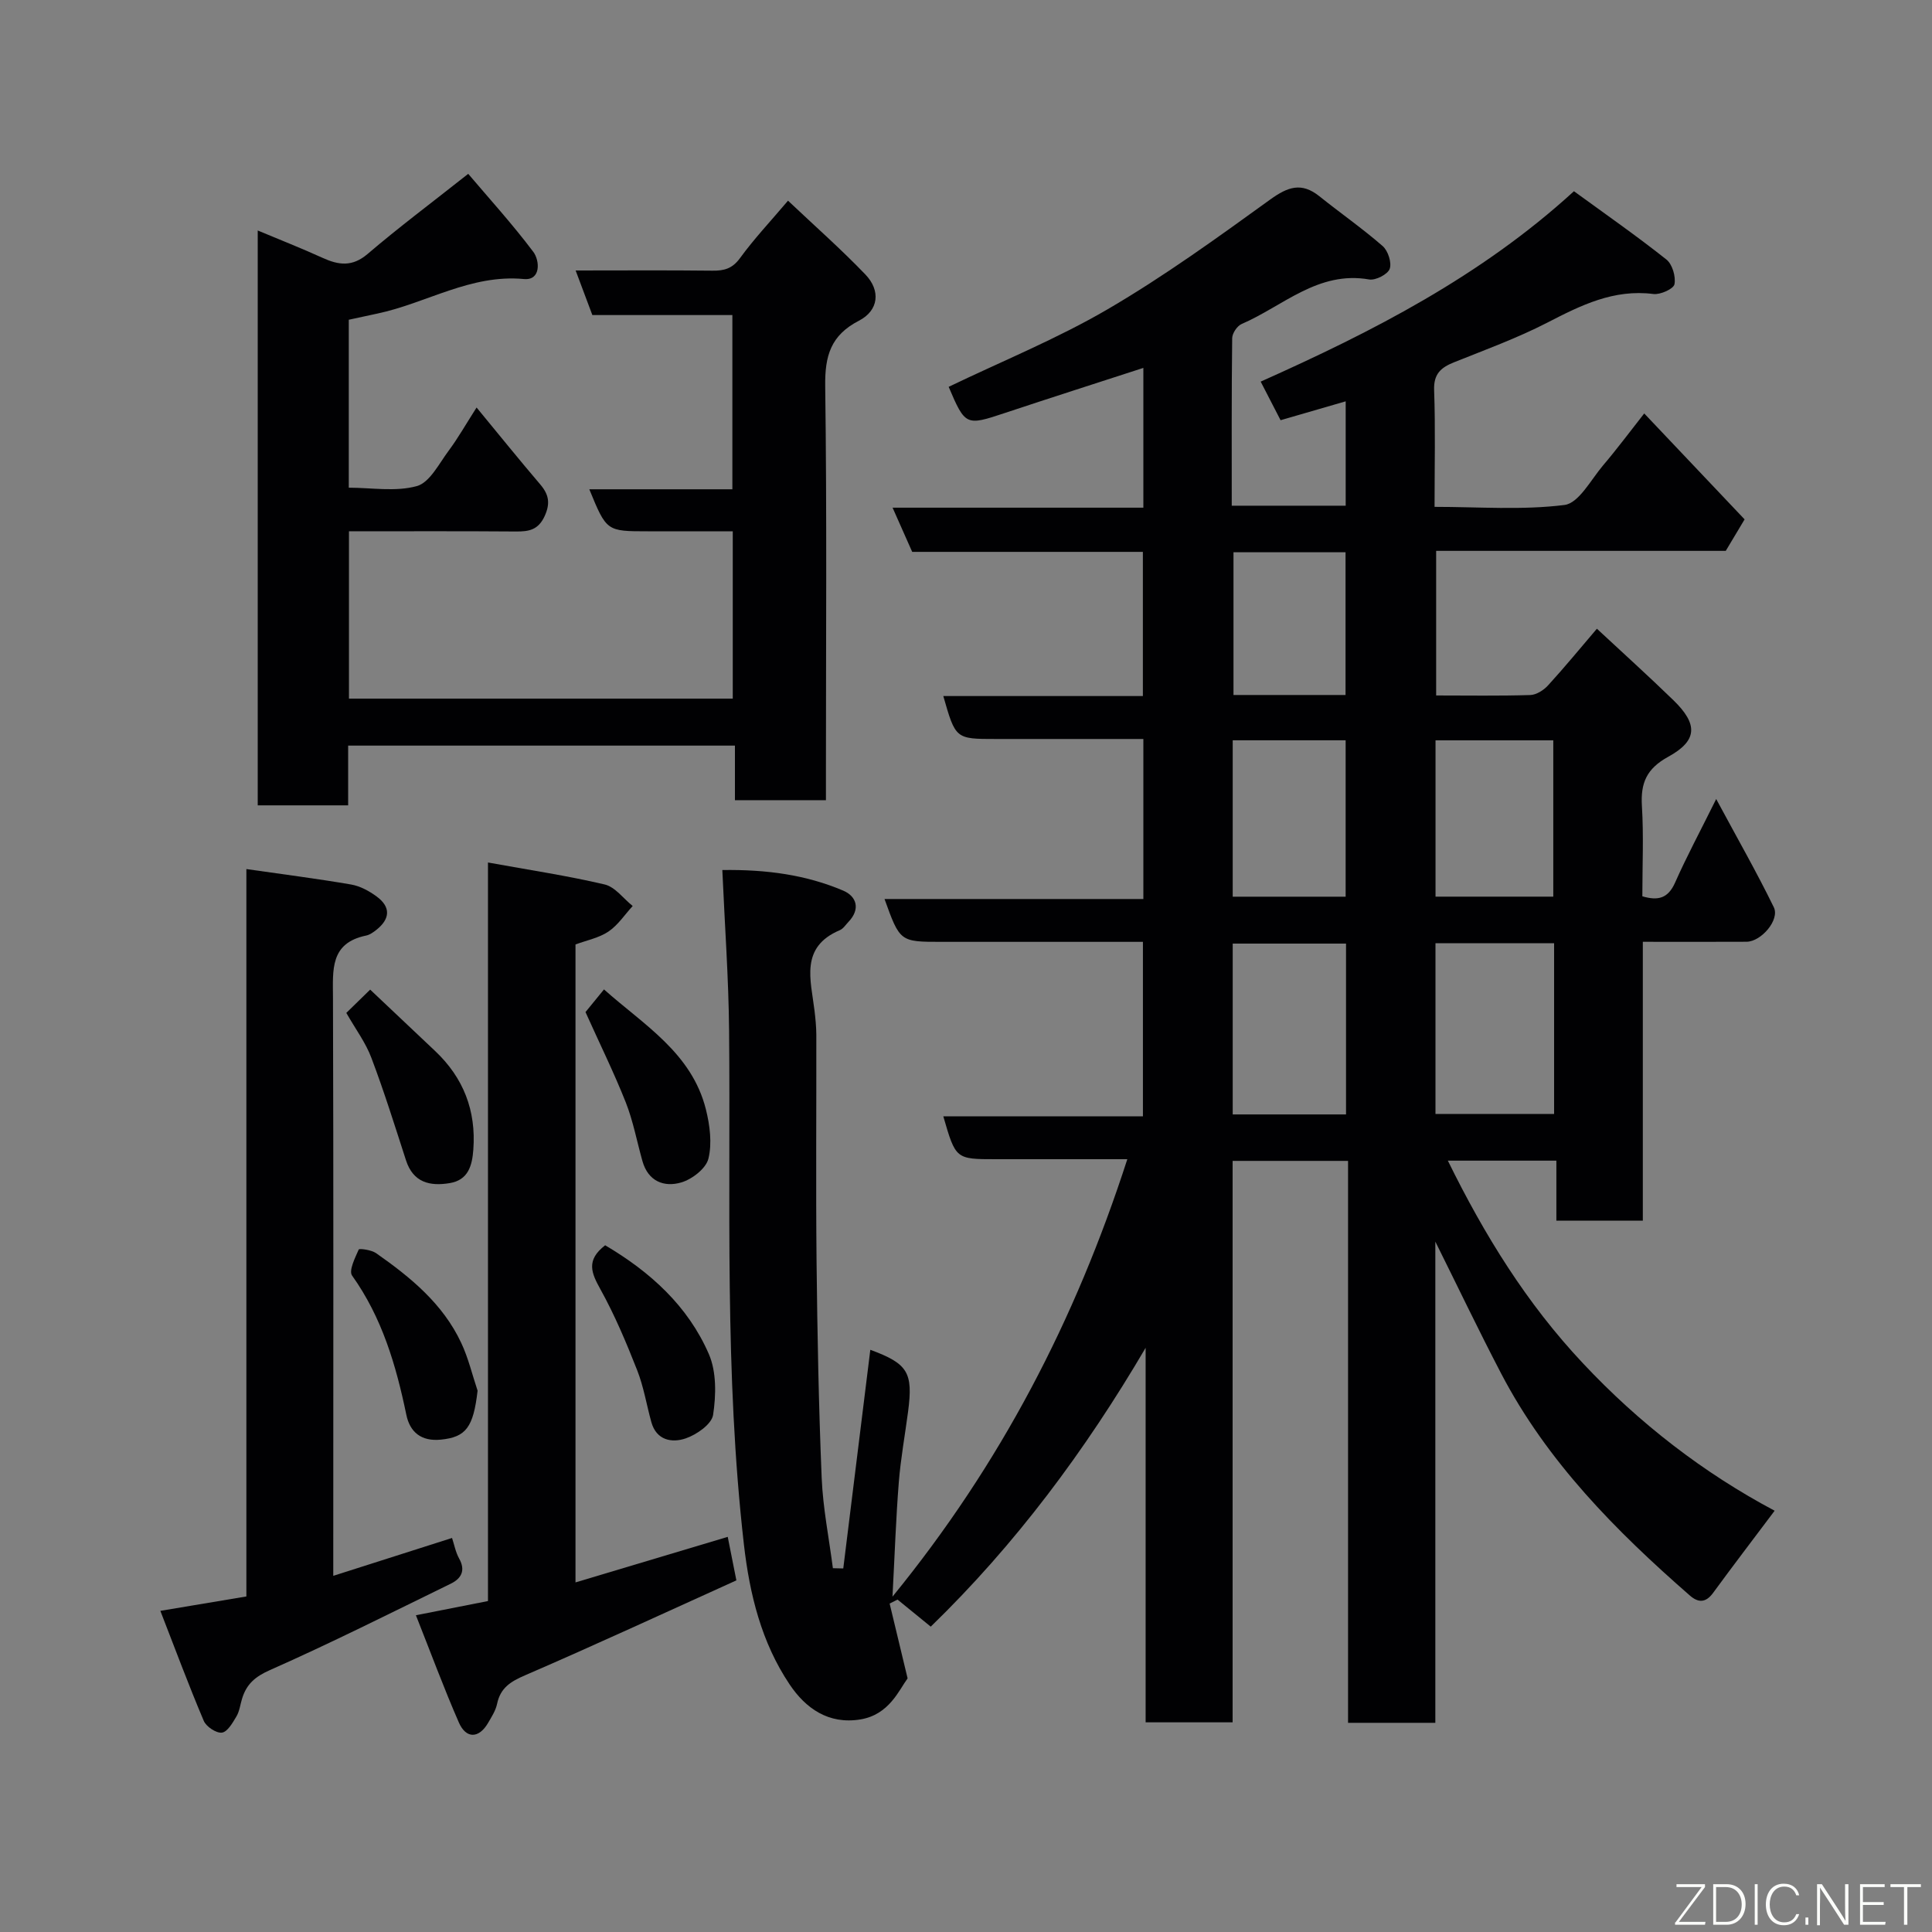 <svg enable-background="new 0 0 400 400" viewBox="0 0 400 400" xmlns="http://www.w3.org/2000/svg"><rect x="0" y="0" width="400" height="400" fill="#808080" stroke="none"/><g fill="#010103"><path d="m367.42 312.78c-4.5 5.99-8.68 11.46-12.74 17.01-1.5 2.05-3.03 2.1-4.81.55-15.32-13.38-29.54-27.71-39.08-45.98-4.66-8.93-9-18.02-13.62-27.3v99.63c-6.26 0-11.97 0-18.07 0 0-38.79 0-77.39 0-116.34-8.08 0-15.8 0-23.9 0v116.24c-6.08 0-11.8 0-18.01 0 0-25.77 0-51.65 0-77.54-12.51 21.32-26.99 40.76-44.49 57.73-2.4-1.96-4.64-3.78-6.87-5.6-.55.27-1.09.55-1.64.82 1.12 4.67 2.24 9.33 3.72 15.49-1.81 2.46-3.83 7.52-9.78 8.5-6.61 1.08-11.34-2.31-14.65-7.25-5.83-8.68-8.28-18.67-9.46-28.96-4.05-35.38-2.74-70.91-3.07-106.4-.1-10.9-.9-21.8-1.4-33.25 9.16-.13 17.32.99 25.02 4.26 2.78 1.18 3.63 3.82 1.1 6.47-.58.6-1.08 1.42-1.79 1.72-8.32 3.52-6 10.33-5.24 16.68.19 1.64.36 3.29.37 4.93.03 15.67-.11 31.33.05 47 .16 14.94.44 29.88 1.06 44.8.26 6.25 1.52 12.46 2.32 18.69.72.02 1.43.03 2.15.05 1.87-15.08 3.73-30.16 5.6-45.27 7.79 2.88 8.88 4.68 7.82 12.79-.64 4.87-1.53 9.72-1.92 14.61-.59 7.41-.84 14.84-1.31 23.71 22.47-27.56 37.85-57.29 48.62-90.57-7.93 0-15.32 0-22.71 0-1.5 0-3 0-4.5 0-8.32 0-8.32 0-10.89-8.88h41.33c0-12.01 0-23.73 0-36.12-2.97 0-6.08 0-9.18 0-10.83 0-21.67 0-32.5 0-8.62 0-8.62 0-11.82-8.87h53.59c0-11.22 0-21.94 0-33.13-10.31 0-20.43 0-30.55 0-8.33 0-8.33 0-10.87-8.89h41.32c0-10 0-19.72 0-29.85-15.83 0-31.76 0-47.76 0-1.35-3.05-2.57-5.8-4.06-9.15h51.92c0-9.91 0-19.33 0-28.94-9.64 3.13-19.21 6.19-28.75 9.36-7.96 2.65-8.13 2.62-11.56-5.44 11.01-5.3 22.41-9.93 32.93-16.07 11.66-6.81 22.67-14.78 33.63-22.7 3.67-2.65 6.49-3.65 10.19-.69 4.34 3.48 8.92 6.67 13.11 10.32 1.11.97 1.91 3.45 1.45 4.72-.42 1.14-2.92 2.42-4.25 2.19-10.58-1.85-17.84 5.53-26.4 9.22-.93.4-1.95 1.92-1.96 2.94-.14 11.46-.09 22.93-.09 34.68h23.59c0-7.04 0-14.22 0-21.61-4.47 1.3-8.78 2.55-13.48 3.91-1.29-2.51-2.55-4.96-4.12-7.99 23.1-10.32 45.57-21.78 64.86-39.42 6.59 4.8 13.02 9.28 19.14 14.14 1.23.98 1.98 3.54 1.67 5.12-.19.97-2.93 2.2-4.36 2.02-8.21-1.05-14.99 2.33-21.95 5.92-6.21 3.2-12.83 5.61-19.33 8.22-2.72 1.09-4.24 2.4-4.12 5.75.28 7.81.09 15.64.09 24.18 9.1 0 18.11.71 26.89-.39 2.98-.37 5.48-5.23 8.01-8.21 2.86-3.36 5.5-6.91 8.51-10.74 7.16 7.56 13.98 14.76 20.78 21.93-1.38 2.31-2.55 4.26-3.9 6.52-19.71 0-39.68 0-59.96 0v29.94c6.59 0 13.04.11 19.49-.09 1.26-.04 2.78-1.01 3.68-2 3.43-3.75 6.65-7.68 10.11-11.73 5.25 4.89 10.64 9.75 15.85 14.81 5.09 4.95 5.03 8.35-1.08 11.7-4.5 2.47-5.74 5.44-5.45 10.2.38 6.13.09 12.3.09 18.69 3.27.96 5.33.44 6.79-2.86 2.36-5.34 5.14-10.5 8.5-17.28 4.41 8.2 8.41 15.19 11.93 22.41 1.27 2.6-2.61 7.12-5.65 7.14-6.97.04-13.95.01-21.47.01v57.74c-6.14 0-11.75 0-17.9 0 0-4.01 0-8.07 0-12.43-7.62 0-14.71 0-22.47 0 7.57 15.41 16.33 29.58 27.97 41.95 11.67 12.45 24.99 22.72 39.69 30.53zm-70.22-82.15h24.56c0-11.96 0-23.54 0-35.34-8.28 0-16.32 0-24.56 0zm-41.98.1h23.46c0-11.98 0-23.68 0-35.37-8.03 0-15.74 0-23.46 0zm41.99-45.09h24.38c0-11.07 0-21.78 0-32.36-8.33 0-16.25 0-24.38 0zm-41.99.01h23.38c0-11.06 0-21.77 0-32.38-7.99 0-15.58 0-23.38 0zm23.36-41.76c0-9.85 0-19.67 0-29.55-7.87 0-15.58 0-23.2 0v29.55z"/><path d="m53.36 47.72c4.74 1.99 9.12 3.7 13.39 5.65 3.35 1.53 6.18 1.93 9.37-.8 6.36-5.44 13.08-10.46 20.82-16.58 4.21 4.97 9.12 10.36 13.48 16.16 1.34 1.79 1.62 5.96-1.96 5.62-11.04-1.03-20.18 5.01-30.32 7.15-1.92.4-3.83.83-5.93 1.28v34.77c4.68 0 9.68.89 14.09-.33 2.67-.74 4.59-4.64 6.58-7.31 1.93-2.59 3.54-5.44 5.79-8.96 4.6 5.58 8.81 10.8 13.17 15.91 1.78 2.08 2.14 3.9.93 6.56-1.31 2.86-3.23 3.22-5.92 3.2-11.45-.09-22.91-.04-34.6-.04v34.64h79.46c0-11.29 0-22.56 0-34.64-5.75 0-11.67 0-17.58 0-8.55 0-8.55 0-12.12-8.7h29.62c0-12.24 0-23.96 0-36.07-9.56 0-19.16 0-28.99 0-1.16-3.1-2.22-5.94-3.46-9.23 9.75 0 19.03-.07 28.31.04 2.44.03 4.13-.42 5.72-2.6 2.88-3.96 6.27-7.56 9.94-11.89 5.36 5.07 10.91 9.96 16.02 15.28 3.21 3.35 2.76 7.46-1.34 9.57-5.85 3.02-7.06 7.29-6.98 13.52.36 26.66.15 53.33.15 80v5.75c-6.37 0-12.42 0-18.84 0 0-3.71 0-7.32 0-11.3-26.75 0-53.14 0-80.08 0v12.37c-6.48 0-12.41 0-18.72 0 0-39.39 0-78.8 0-119.02z"/><path d="m119.15 327.62c10.84-3.24 21.08-6.31 31.52-9.43.52 2.64 1.05 5.31 1.79 9.01-14.69 6.64-29.15 13.34-43.77 19.66-2.99 1.29-5.08 2.6-5.77 5.89-.29 1.4-1.14 2.71-1.88 3.98-1.88 3.22-4.54 3.32-6.04-.11-3.11-7.11-5.8-14.41-8.89-22.2 5.39-1.06 9.84-1.94 14.92-2.94 0-50.58 0-101.44 0-152.91 8.53 1.55 16.42 2.73 24.16 4.55 2.16.51 3.88 2.92 5.8 4.46-1.65 1.8-3.05 3.96-5.02 5.29-1.94 1.31-4.45 1.79-6.82 2.67z"/><path d="m69 326.26c8.59-2.74 16.47-5.25 24.59-7.84.45 1.34.73 2.93 1.47 4.26 1.39 2.48.43 4.14-1.7 5.19-12.45 6.08-24.84 12.31-37.51 17.92-3.08 1.36-4.81 2.93-5.72 5.86-.39 1.24-.53 2.62-1.17 3.7-.78 1.32-1.86 3.22-3.01 3.37-1.16.16-3.25-1.23-3.76-2.43-3.14-7.4-5.94-14.94-8.99-22.78 6.47-1.08 11.92-1.99 17.81-2.98 0-50.04 0-100.11 0-150.6 7.57 1.09 14.66 1.99 21.69 3.2 1.86.32 3.73 1.34 5.28 2.48 2.97 2.18 2.8 4.65-.06 6.91-.63.5-1.37 1.03-2.13 1.18-7.5 1.55-6.87 7.13-6.85 12.87.12 37.8.06 75.61.06 113.42z"/><path d="m121.22 209.54c1.15-1.4 2.38-2.91 3.83-4.69 8.21 7.32 18.17 13.13 21.1 24.84.82 3.28 1.3 7.02.52 10.2-.5 2.03-3.35 4.24-5.58 4.91-3.58 1.07-6.9-.2-8.08-4.41-1.15-4.07-1.92-8.28-3.46-12.18-2.45-6.17-5.4-12.15-8.33-18.67z"/><path d="m71.7 209.71c1.76-1.71 3.18-3.1 4.94-4.82 4.53 4.28 9 8.49 13.46 12.72 5.86 5.54 8.49 12.33 7.9 20.38-.24 3.33-1.05 6.33-4.89 6.96-4.08.68-7.55-.09-9.05-4.71-2.3-7.1-4.52-14.23-7.16-21.2-1.17-3.15-3.28-5.96-5.2-9.33z"/><path d="m125.29 257.82c9.33 5.5 17.16 12.58 21.48 22.55 1.59 3.68 1.49 8.48.87 12.57-.3 1.93-3.42 4.1-5.69 4.87-2.82.96-6.05.42-7.1-3.39-.99-3.57-1.58-7.3-2.93-10.73-2.25-5.71-4.64-11.41-7.61-16.76-1.85-3.34-3.06-5.99.98-9.11z"/><path d="m98.88 287.93c-.88 7.6-2.41 9.6-7.58 10.13-4.13.42-6.44-1.6-7.17-5.13-2.13-10.26-5.02-20.12-11.23-28.83-.73-1.02.61-3.67 1.37-5.4.11-.26 2.63.07 3.59.75 7.13 4.99 13.84 10.48 17.63 18.58 1.48 3.14 2.28 6.59 3.39 9.9z"/></g><path d="m346.9 398 5.4-7.3h-5.2v-.6h5.9v.6l-5.4 7.2h5.5l-.1.6h-6.2v-.5z" fill="#fbfcfa"/><path d="m354.7 390.1h2.8c2.3 0 3.9 1.6 3.9 4.1s-1.6 4.3-3.9 4.3h-2.8zm.6 7.8h2c2.2 0 3.3-1.6 3.3-3.6 0-1.8-1-3.6-3.3-3.6h-2z" fill="#fbfcfa"/><path d="m363.9 390.1v8.4h-.6v-8.4h1.6z" fill="#fbfcfa"/><path d="m372.5 396.3c-.4 1.3-1.4 2.3-3.2 2.3-2.4 0-3.7-1.9-3.7-4.3 0-2.3 1.2-4.3 3.7-4.3 1.8 0 2.9 1 3.2 2.4h-.6c-.4-1.1-1.1-1.8-2.5-1.8-2.1 0-3 1.9-3 3.7s.9 3.7 3 3.7c1.4 0 2.1-.7 2.5-1.7z" fill="#fbfcfa"/><path d="m373.8 398.5v-1.5h.6v1.5z" fill="#fbfcfa"/><path d="m376.2 398.5v-8.4h1c1.3 2 4.4 6.7 4.9 7.6-.1-1.2-.1-2.4-.1-3.8v-3.8h.7v8.4h-.9c-1.2-1.9-4.4-6.8-5-7.7.1 1.1 0 2.3 0 3.9v3.9h-.6z" fill="#fbfcfa"/><path d="m390 394.4h-4.3v3.5h4.7l-.1.6h-5.2v-8.4h5.1v.6h-4.5v3.1h4.3z" fill="#fbfcfa"/><path d="m394.2 390.7h-2.8v-.6h6.3v.6h-2.8v7.8h-.7z" fill="#fbfcfa"/></svg>